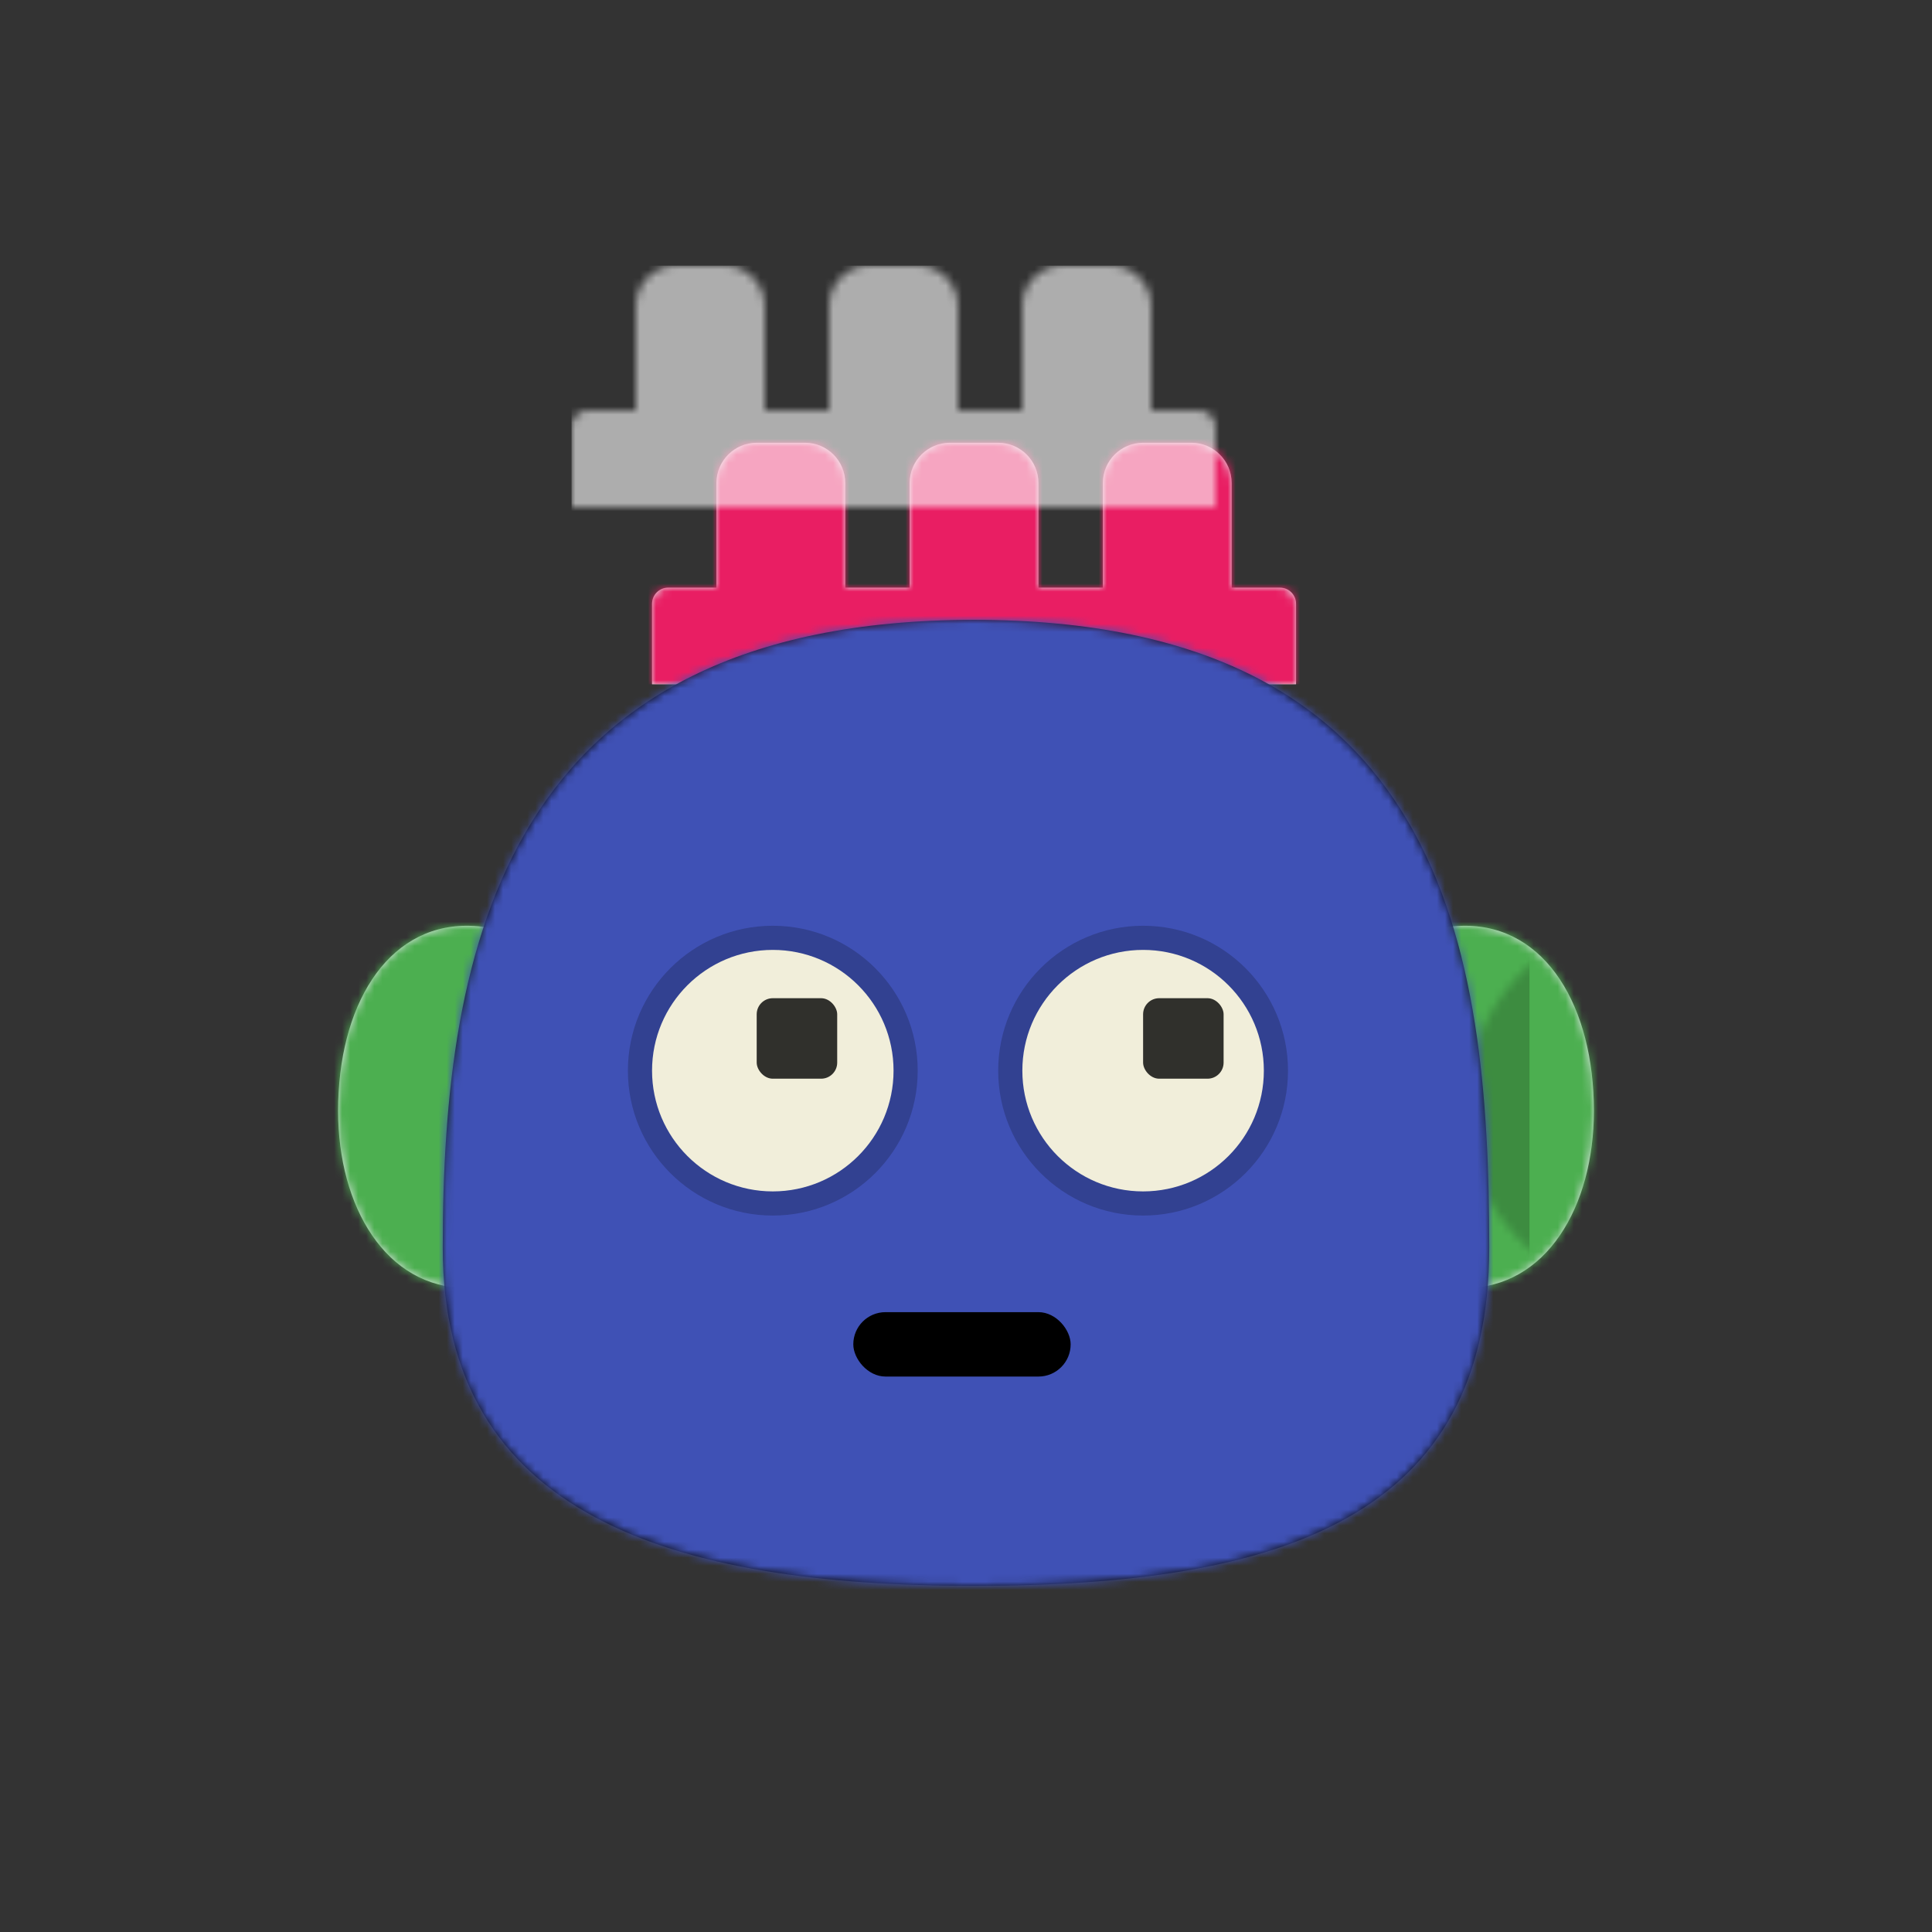 <svg width="300px" height="300px" viewBox="0 0 240 240" version="1.1" xmlns="http://www.w3.org/2000/svg" xmlns:xlink="http://www.w3.org/1999/xlink"><rect x="0" y="0" width="240" height="240" fill="#333333" stroke="none"/><title>Bottt</title><desc>Created with botttsgenerator.com</desc><g id="Bottt" stroke="none" stroke-width="1" fill="none" fill-rule="evenodd"><g id="Circle"><defs><circle id="Circle-path-1" cx="120" cy="120" r="120"></circle><path d="M12,160 C12,226.274 65.726,280 132,280 C198.274,280 252,226.274 252,160 L264,160 L264,-1.42108547e-14 L-3.19744231e-14,-1.42108547e-14 L-3.19744231e-14,160 L12,160 Z" id="Circle-path-2"></path><path d="M124,144.611 L124,163 L128,163 L128,163 C167.765,163 200,195.235 200,235 L200,244 L0,244 L0,235 C-4.86974701e-15,195.235 32.235,163 72,163 L72,163 L76,163 L76,144.611 C58.763,136.422 46.372,119.687 44.305,99.881 C38.48,99.058 34,94.052 34,88 L34,74 C34,68.054 38.325,63.118 44,62.166 L44,56 L44,56 C44,25.072 69.072,5.68137151e-15 100,0 L100,0 L100,0 C130.928,-5.68137151e-15 156,25.072 156,56 L156,62.166 C161.675,63.118 166,68.054 166,74 L166,88 C166,94.052 161.52,99.058 155.695,99.881 C153.628,119.687 141.237,136.422 124,144.611 Z" id="Circle-path-3"></path></defs><g><g id="Bottt" stroke-width="1" fill-rule="evenodd" mask="url(#Circle-main-2)"><g id="Bottt/Head" stroke="none" stroke-width="1" fill="none" fill-rule="evenodd" transform="translate(30, 33)"><g id="Sides" width="180px" height="76px" transform="translate(0, 66)"><g id="Sides/Round" stroke="none" stroke-width="1" fill="none" fill-rule="evenodd"><path d="M152,61 C141.954,61 132,50.926 132,39 C132,26.074 141.954,16 152,16 C162.046,16 168,26.074 168,39 C168,50.926 162.046,61 152,61 Z M28,61 C17.954,61 12,50.926 12,39 C12,26.074 17.954,16 28,16 C38.046,16 48,26.074 48,39 C48,50.926 38.046,61 28,61 Z" id="Sides/Round-path"></path><mask id="Sides/Round-mask" fill="white"><use xlink:href="#Sides/Round-path"></use></mask><use id="muffs" fill="#E1E6E8" xlink:href="#Sides/Round-path"></use><g id="Green" mask="url(#Sides/Round-mask)" fill="#4CAF50"><rect x="0" y="0" width="180" height="76"></rect></g><rect id="Shady-Stuff" fill-opacity="0.2" fill="#000000" mask="url(#Sides/Round-mask)" x="20" y="0" width="140" height="76"></rect></g></g><g id="Top" transform="translate(41, 0)" width="100px" height="52px"><g id="Top/Lights" stroke="none" stroke-width="1" fill="none" fill-rule="evenodd"><defs><path d="M56,18 L56,5 C56,2.239 58.239,5.07265313e-16 61,0 L67,0 C69.761,-5.07265313e-16 72,2.239 72,5 L72,18 L78,18 C79.105,18 80,18.895 80,20 L80,30 L0,30 L0,20 C-1.3527075e-16,18.895 0.895,18 2,18 L8,18 L8,5 C8,2.239 10.239,5.07265313e-16 13,0 L19,0 C21.761,-5.07265313e-16 24,2.239 24,5 L24,18 L32,18 L32,5 C32,2.239 34.239,5.07265313e-16 37,0 L43,0 C45.761,-5.07265313e-16 48,2.239 48,5 L48,18 L56,18 Z" id="Top/Lights-path"></path></defs><g id="Bulbs" transform="translate(10, 22)"><mask id="Top/Lights-mask" fill="white"><use xlink:href="#Top/Lights-path"></use></mask><use fill="#E1E6E8" xlink:href="#Top/Lights-path"></use><g id="Pink" mask="url(#Top/Lights-mask)" fill="#E91E63"><g transform="translate(-10, -22)"><rect x="0" y="0" width="100" height="52"></rect></g></g><rect id="Highlite" fill-opacity="0.6" fill="#FFFFFF" mask="url(#Top/Lights-mask)" x="-10" y="-22" width="100" height="40"></rect><rect id="Light" fill-opacity="0.6" fill="#FFFFFF" mask="url(#Top/Lights-mask)" x="14" y="6" width="4" height="8" rx="2"></rect><rect id="Light" fill-opacity="0.6" fill="#FFFFFF" mask="url(#Top/Lights-mask)" x="38" y="6" width="4" height="8" rx="2"></rect><rect id="Light" fill-opacity="0.6" fill="#FFFFFF" mask="url(#Top/Lights-mask)" x="62" y="6" width="4" height="8" rx="2"></rect></g></g></g><g id="Face" transform="translate(25, 44)" width="130px" height="120px"><g id="Face/Round-01" stroke="none" stroke-width="1" fill="none" fill-rule="evenodd"><path d="M66,0 C124.352,0 130.001,40.685 130,78 C129.999,111.315 104.534,120 66,120 C28.539,120 2.20992466e-15,111.315 0,78 C0,40.685 7.648,6.59631323e-15 66,0 Z" id="Face/Round-01-path"></path><mask id="Face/Round-01-mask" fill="white"><use xlink:href="#Face/Round-01-path"></use></mask><use id="Path-2" fill-opacity="0.8" fill="#000000" xlink:href="#Face/Round-01-path"></use><g id="Indigo" mask="url(#Face/Round-01-mask)" fill="#3F51B5"><g transform="translate(-4, -2)"><rect x="0" y="0" width="138" height="124"></rect></g></g><g id="Texture/None" mask="url(#Face/Round-01-mask)" stroke="none" stroke-width="1" fill="none" fill-rule="evenodd"></g></g></g><g id="Mouth" transform="translate(52, 124)" width="76px" height="32px"><g id="Mouth/Square-01" stroke="none" stroke-width="1" fill="none" fill-rule="evenodd"><rect id="Beep-Boop" fill="#000000" x="24" y="6" width="27" height="8" rx="4"></rect></g></g><g id="Eyes" transform="translate(38, 76)" width="104px" height="48px"><g id="Eyes/Bulging-😳" stroke="none" stroke-width="1" fill="none" fill-rule="evenodd"><circle id="Container" fill-opacity="0.2" fill="#000000" cx="28" cy="24" r="18"></circle><circle id="Container" fill-opacity="0.2" fill="#000000" cx="74" cy="24" r="18"></circle><circle id="Cornea" fill="#F1EEDA" cx="28" cy="24" r="15"></circle><circle id="Cornea" fill="#F1EEDA" cx="74" cy="24" r="15"></circle><rect id="Iris" fill-opacity="0.8" fill="#000000" x="26" y="15" width="10" height="10" rx="2"></rect><rect id="Iris" fill-opacity="0.8" fill="#000000" x="74" y="15" width="10" height="10" rx="2"></rect></g></g></g></g></g></g></g></svg>